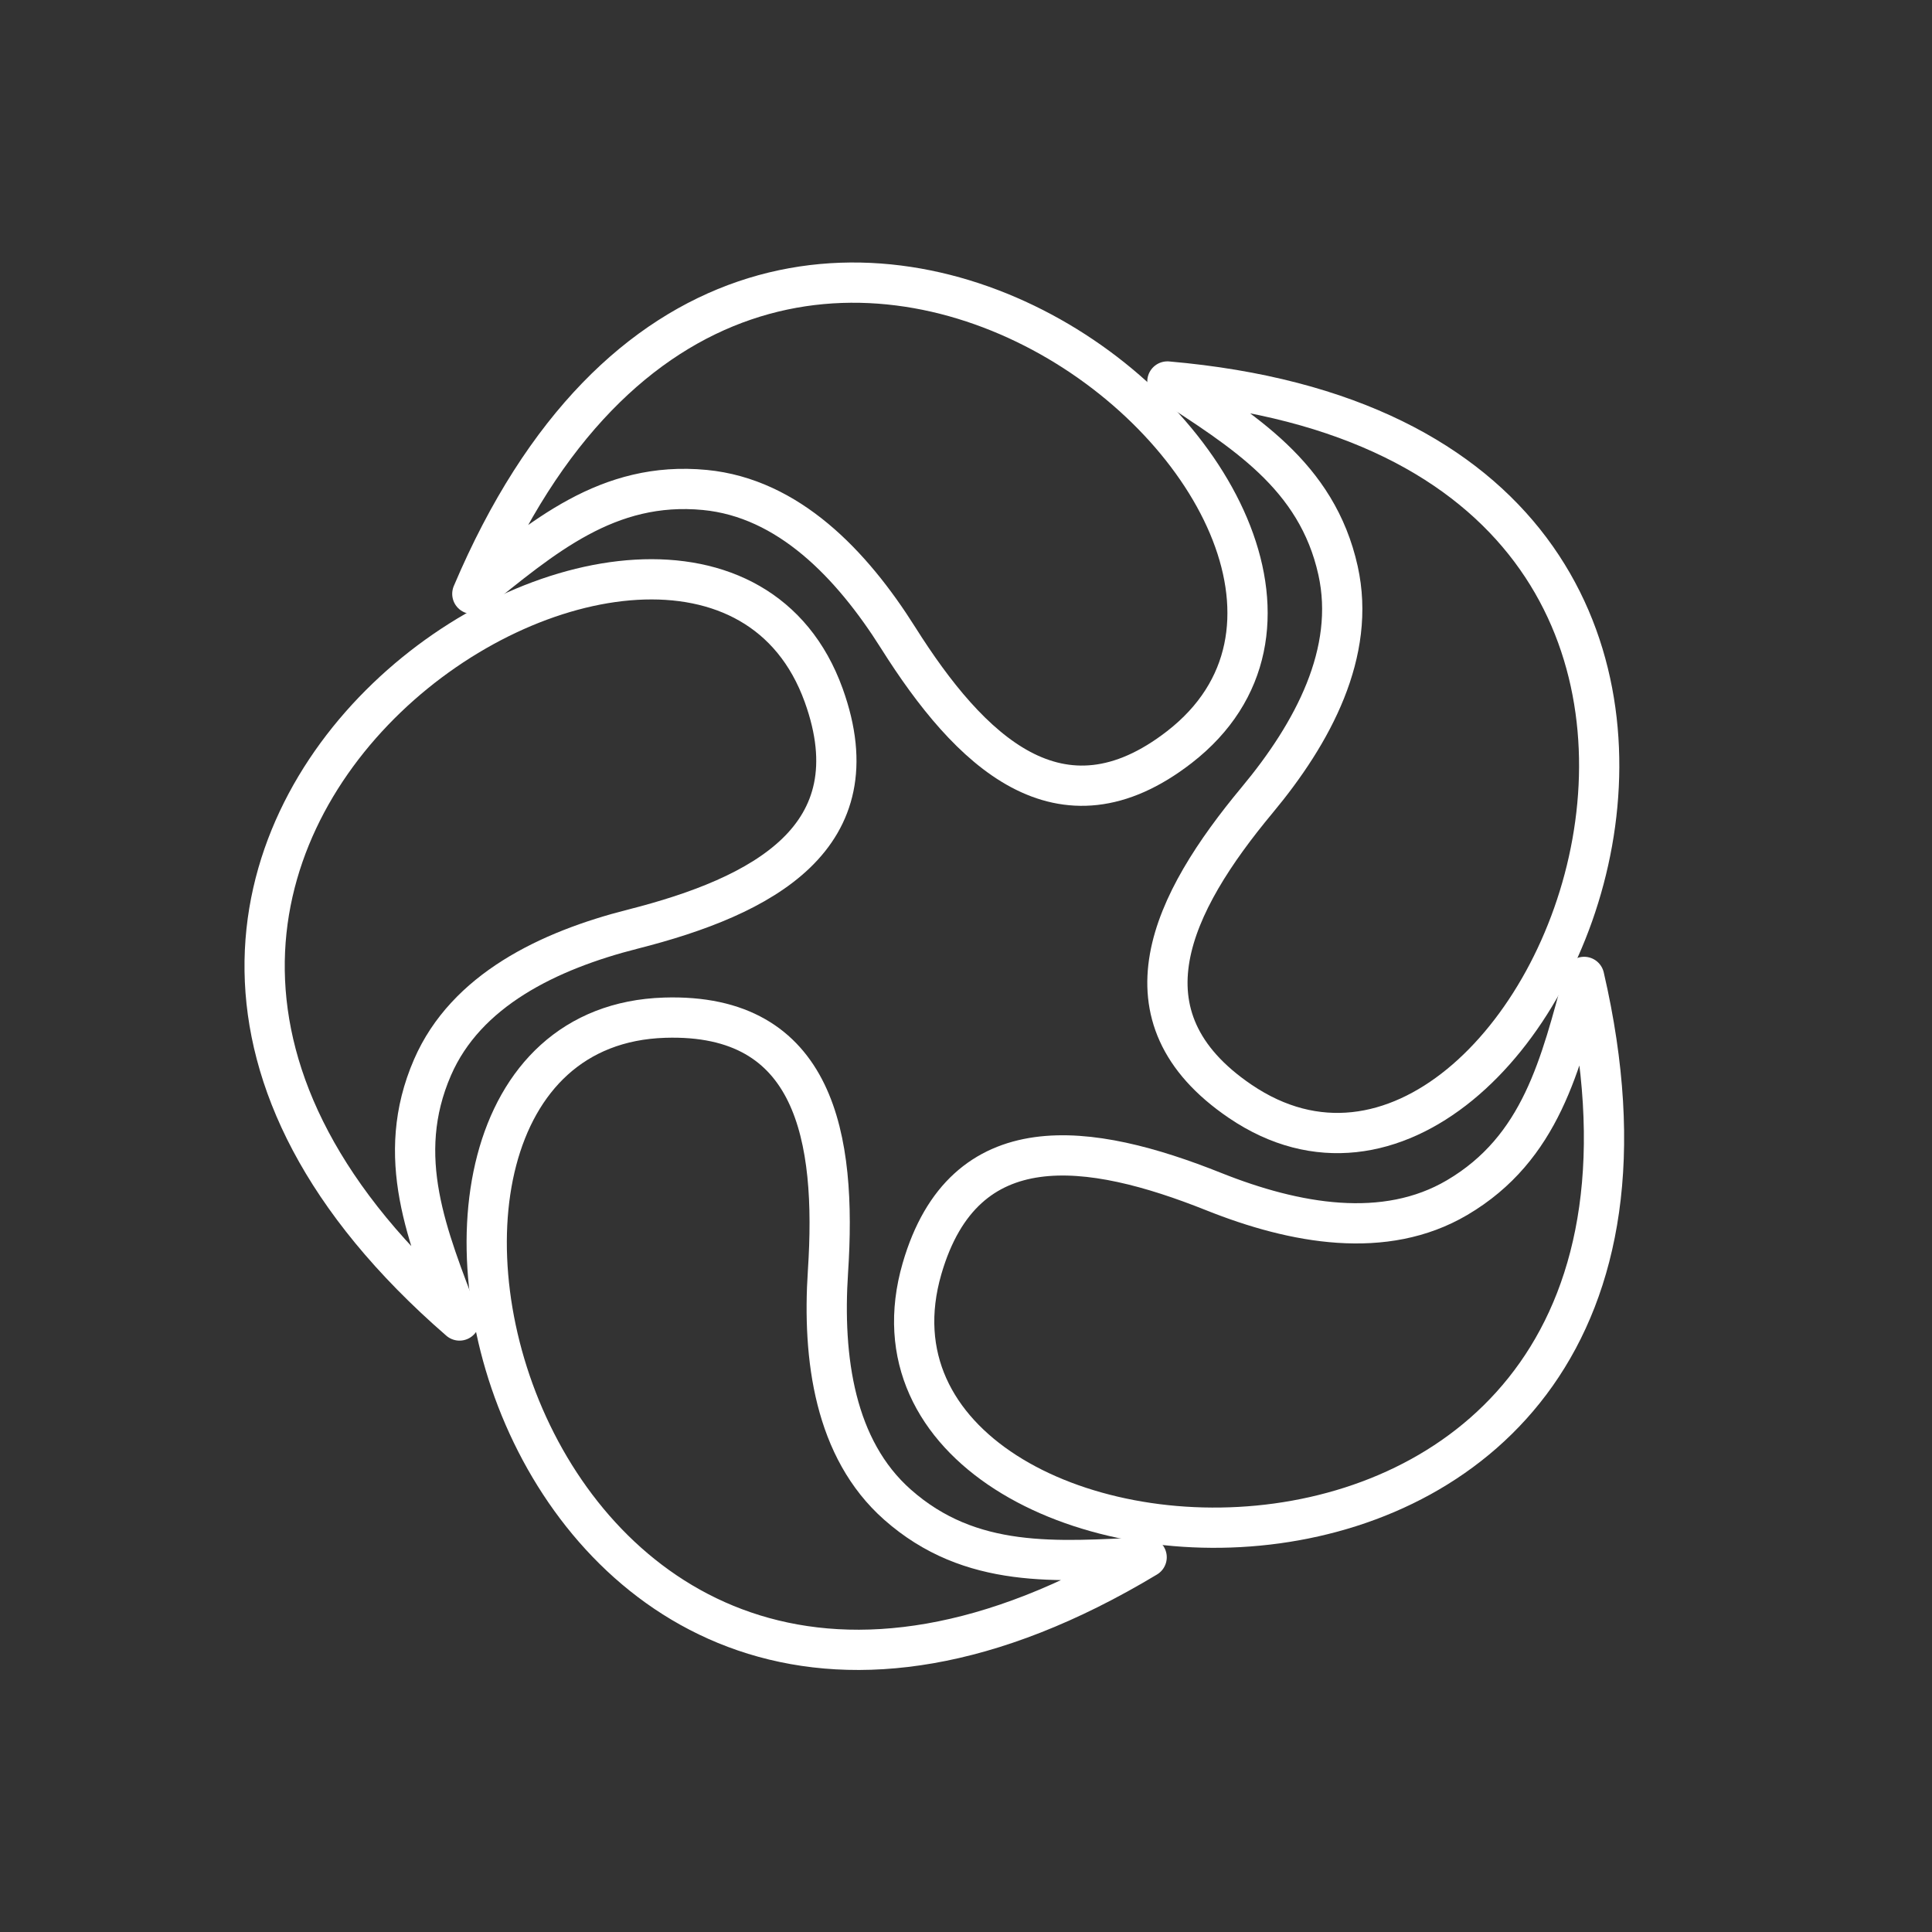 <?xml version="1.0" encoding="UTF-8"?>
<svg id="b" version="1.1" viewBox="0 0 48 48" xml:space="preserve" xmlns="http://www.w3.org/2000/svg" xmlns:xlink="http://www.w3.org/1999/xlink"><rect x="0" y="0" width="48" height="48" fill="#333333" stroke="none"/><defs><style>.c{fill:none;stroke:#fff;stroke-linecap:round;stroke-linejoin:round;}</style><style>.a{fill:none;stroke:#fff;stroke-linecap:round;stroke-linejoin:round;}</style><style>.c{fill:none;stroke:#000;stroke-linecap:round;stroke-linejoin:round;}</style><style>.c{fill:none;stroke:#fff;stroke-linecap:round;stroke-linejoin:round;}</style></defs><path id="path10" d="m11.735 14.754c7.127-16.823 24.762-1.778 17.568 3.806-2.966 2.302-5.216 0.096-6.988-2.713-1.158-1.837-2.73-3.474-4.803-3.674-2.419-0.233-4.036 1.183-5.777 2.581z" fill="none" stroke="#fff" stroke-linecap="round" stroke-linejoin="round"/><use transform="rotate(72,24,24)" stroke="#ffffff" xlink:href="#path10"/><use transform="rotate(144,24,24)" stroke="#ffffff" xlink:href="#path10"/><use transform="rotate(216 24 24)" stroke="#ffffff" xlink:href="#path10"/><use transform="rotate(-72,24,24)" stroke="#ffffff" xlink:href="#path10"/></svg>

